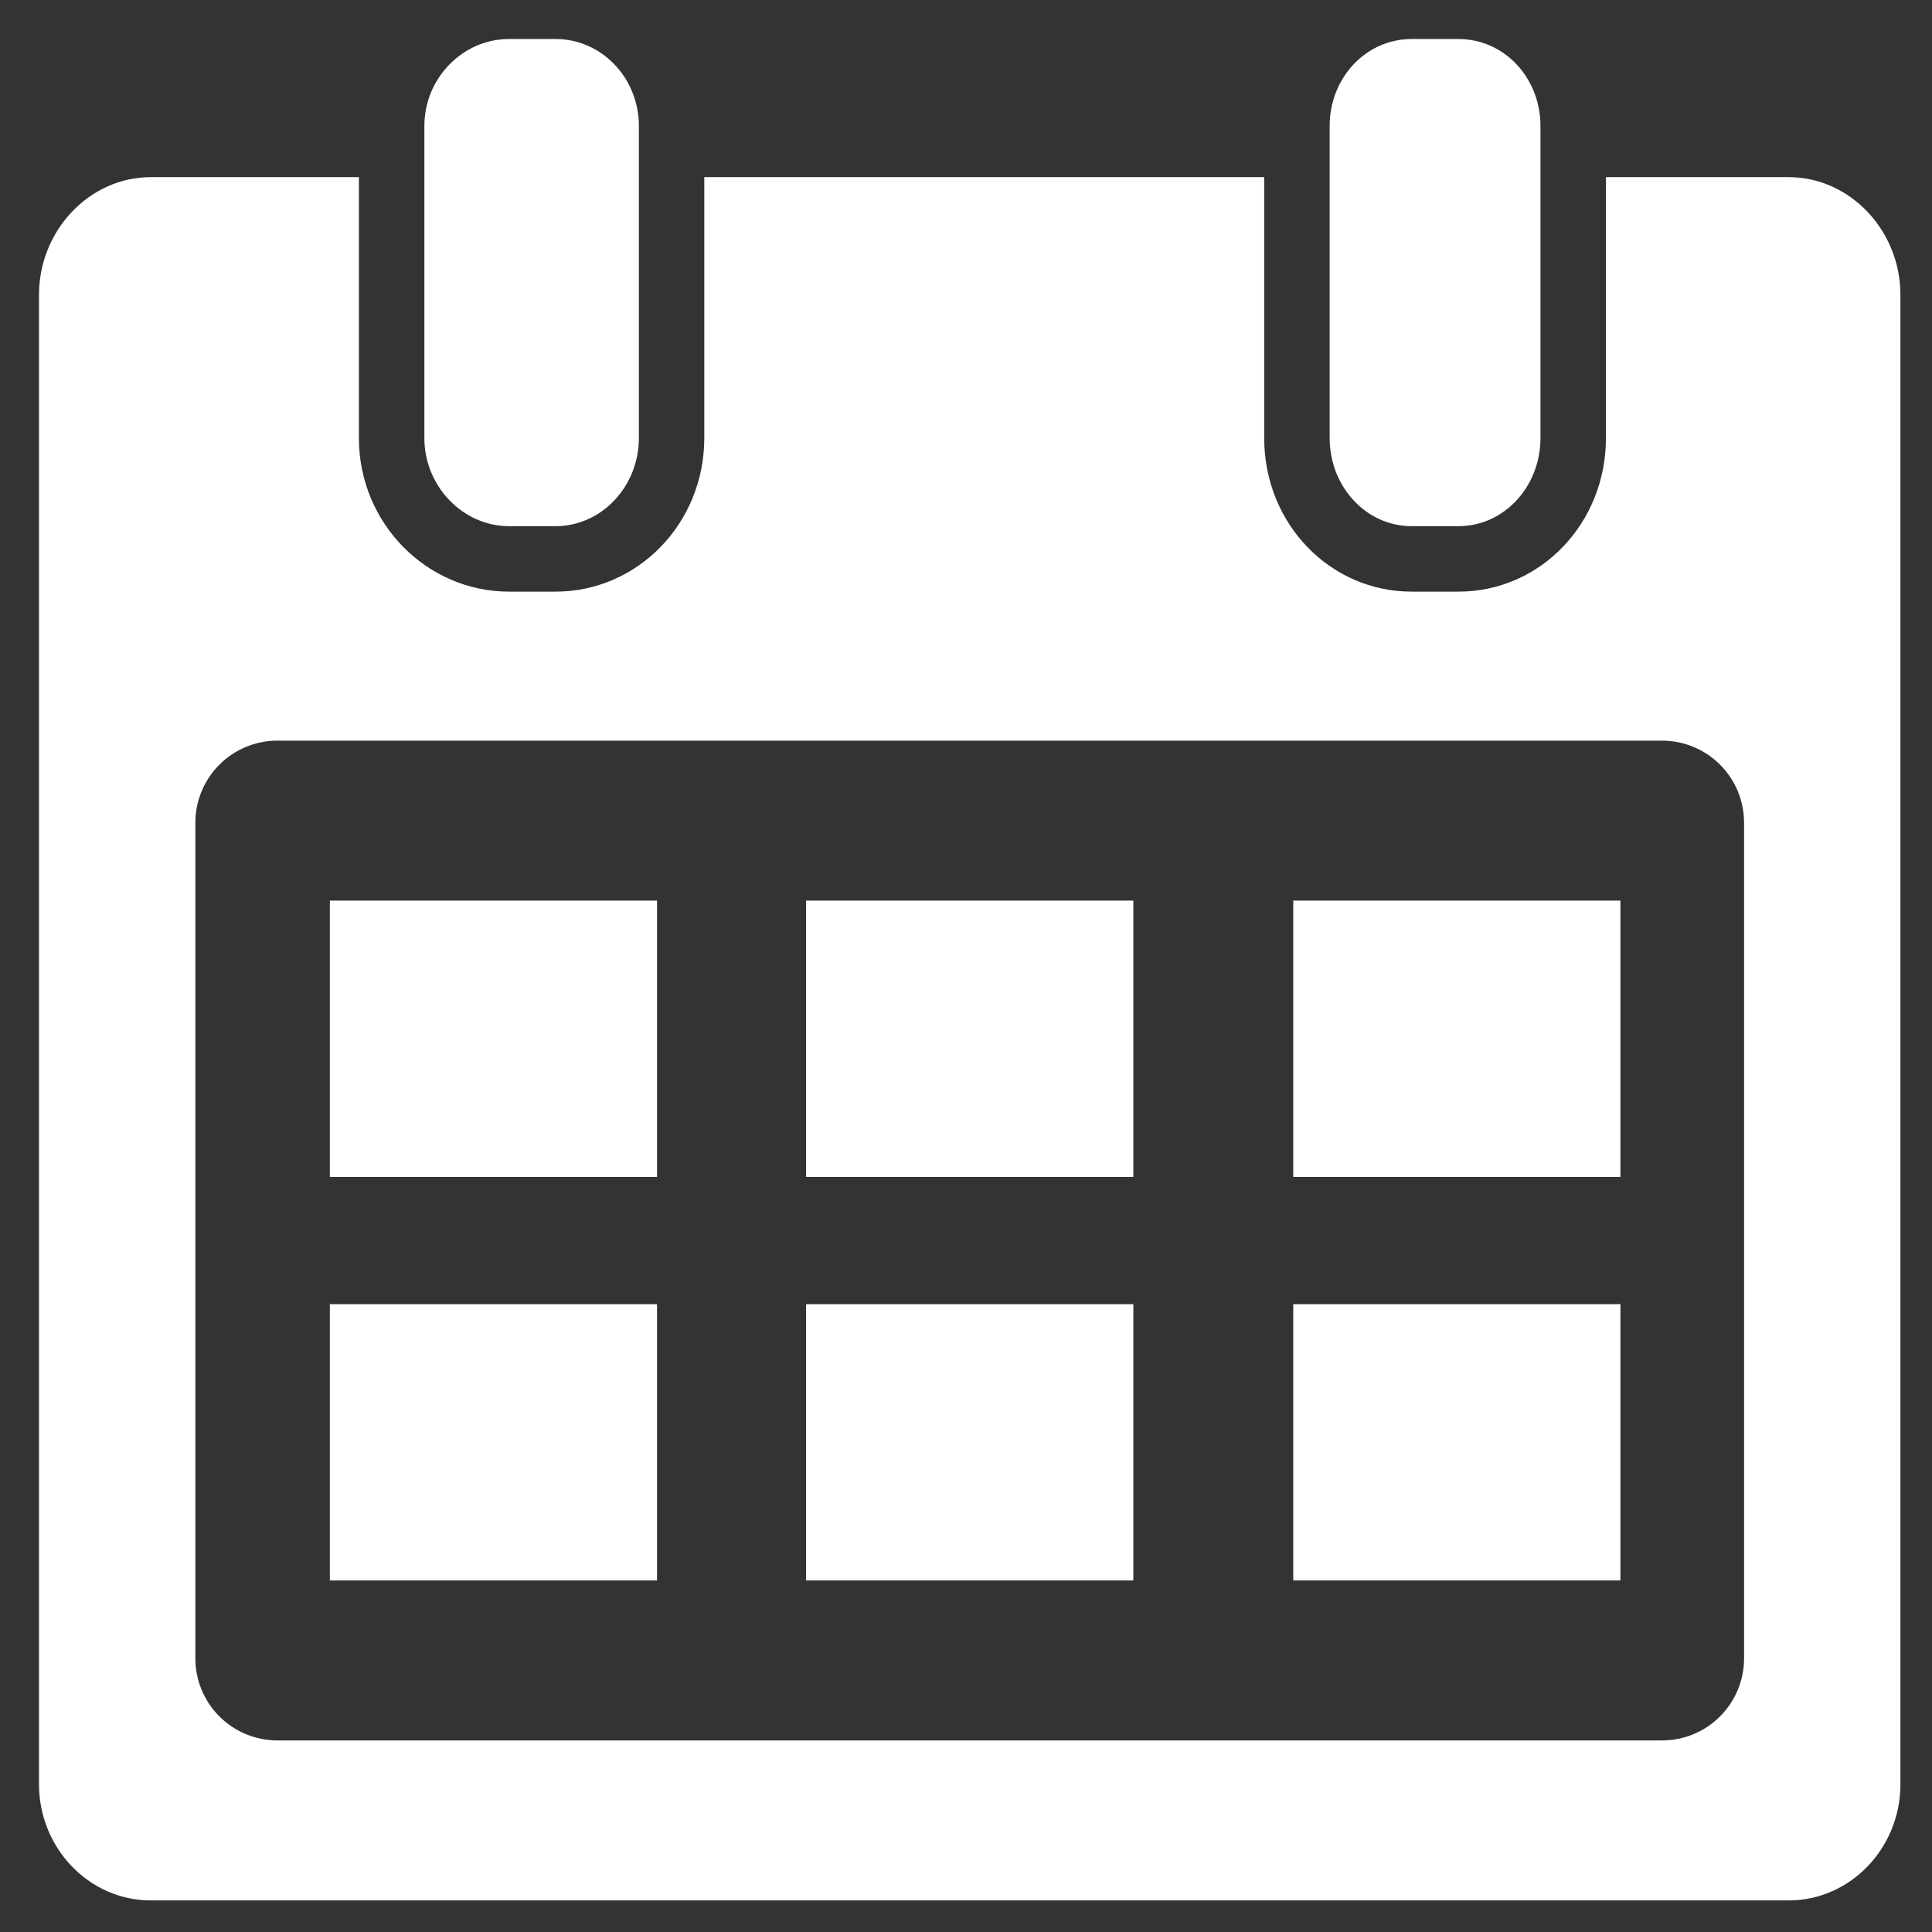 <svg width="26" height="26" viewBox="0 0 26 26" fill="none" xmlns="http://www.w3.org/2000/svg">
<rect x="0" y="0" width="26" height="26" fill="#333333" stroke="none"/>
<path d="M24.072 2.384H21.612V5.895C21.612 7.043 20.731 7.962 19.626 7.962H18.999C17.894 7.962 17.013 7.044 17.013 5.895V2.384H9.478V5.895C9.478 7.043 8.581 7.962 7.476 7.962H6.85C5.745 7.962 4.83 7.044 4.83 5.895V2.384H2.028C1.201 2.384 0.525 3.106 0.525 3.965V24.013C0.525 24.872 1.201 25.575 2.028 25.575H24.072C24.899 25.575 25.575 24.872 25.575 24.013V3.965C25.575 3.106 24.899 2.384 24.072 2.384H24.072ZM23.471 22.321C23.47 22.613 23.354 22.892 23.148 23.098C22.942 23.305 22.662 23.421 22.37 23.422H3.73C3.438 23.421 3.158 23.305 2.952 23.098C2.746 22.892 2.63 22.613 2.629 22.321V11.068C2.63 10.777 2.746 10.497 2.952 10.291C3.158 10.085 3.438 9.968 3.73 9.967H22.37C22.662 9.968 22.942 10.085 23.148 10.291C23.354 10.497 23.47 10.777 23.471 11.068V22.321Z" fill="white"/>
<path d="M6.85 7.081H7.476C8.098 7.081 8.598 6.543 8.598 5.895V1.697C8.598 1.05 8.098 0.525 7.476 0.525H6.85C6.229 0.525 5.711 1.05 5.711 1.697V5.896C5.711 6.543 6.229 7.081 6.85 7.081Z" fill="white"/>
<path d="M18.999 7.081H19.626C20.247 7.081 20.731 6.543 20.731 5.895V1.696C20.731 1.05 20.247 0.525 19.626 0.525H18.999C18.378 0.525 17.894 1.05 17.894 1.696V5.895C17.894 6.543 18.378 7.081 18.999 7.081Z" fill="white"/>
<path d="M4.439 12.12H8.842V15.839H4.439V12.12Z" fill="white"/>
<path d="M4.439 17.551H8.842V21.269H4.439V17.551Z" fill="white"/>
<path d="M10.848 12.12H15.252V15.839H10.848V12.12Z" fill="white"/>
<path d="M10.848 17.551H15.252V21.269H10.848V17.551Z" fill="white"/>
<path d="M17.404 12.12H21.807V15.839H17.404V12.12Z" fill="white"/>
<path d="M17.404 17.551H21.807V21.269H17.404V17.551Z" fill="white"/>
</svg>

